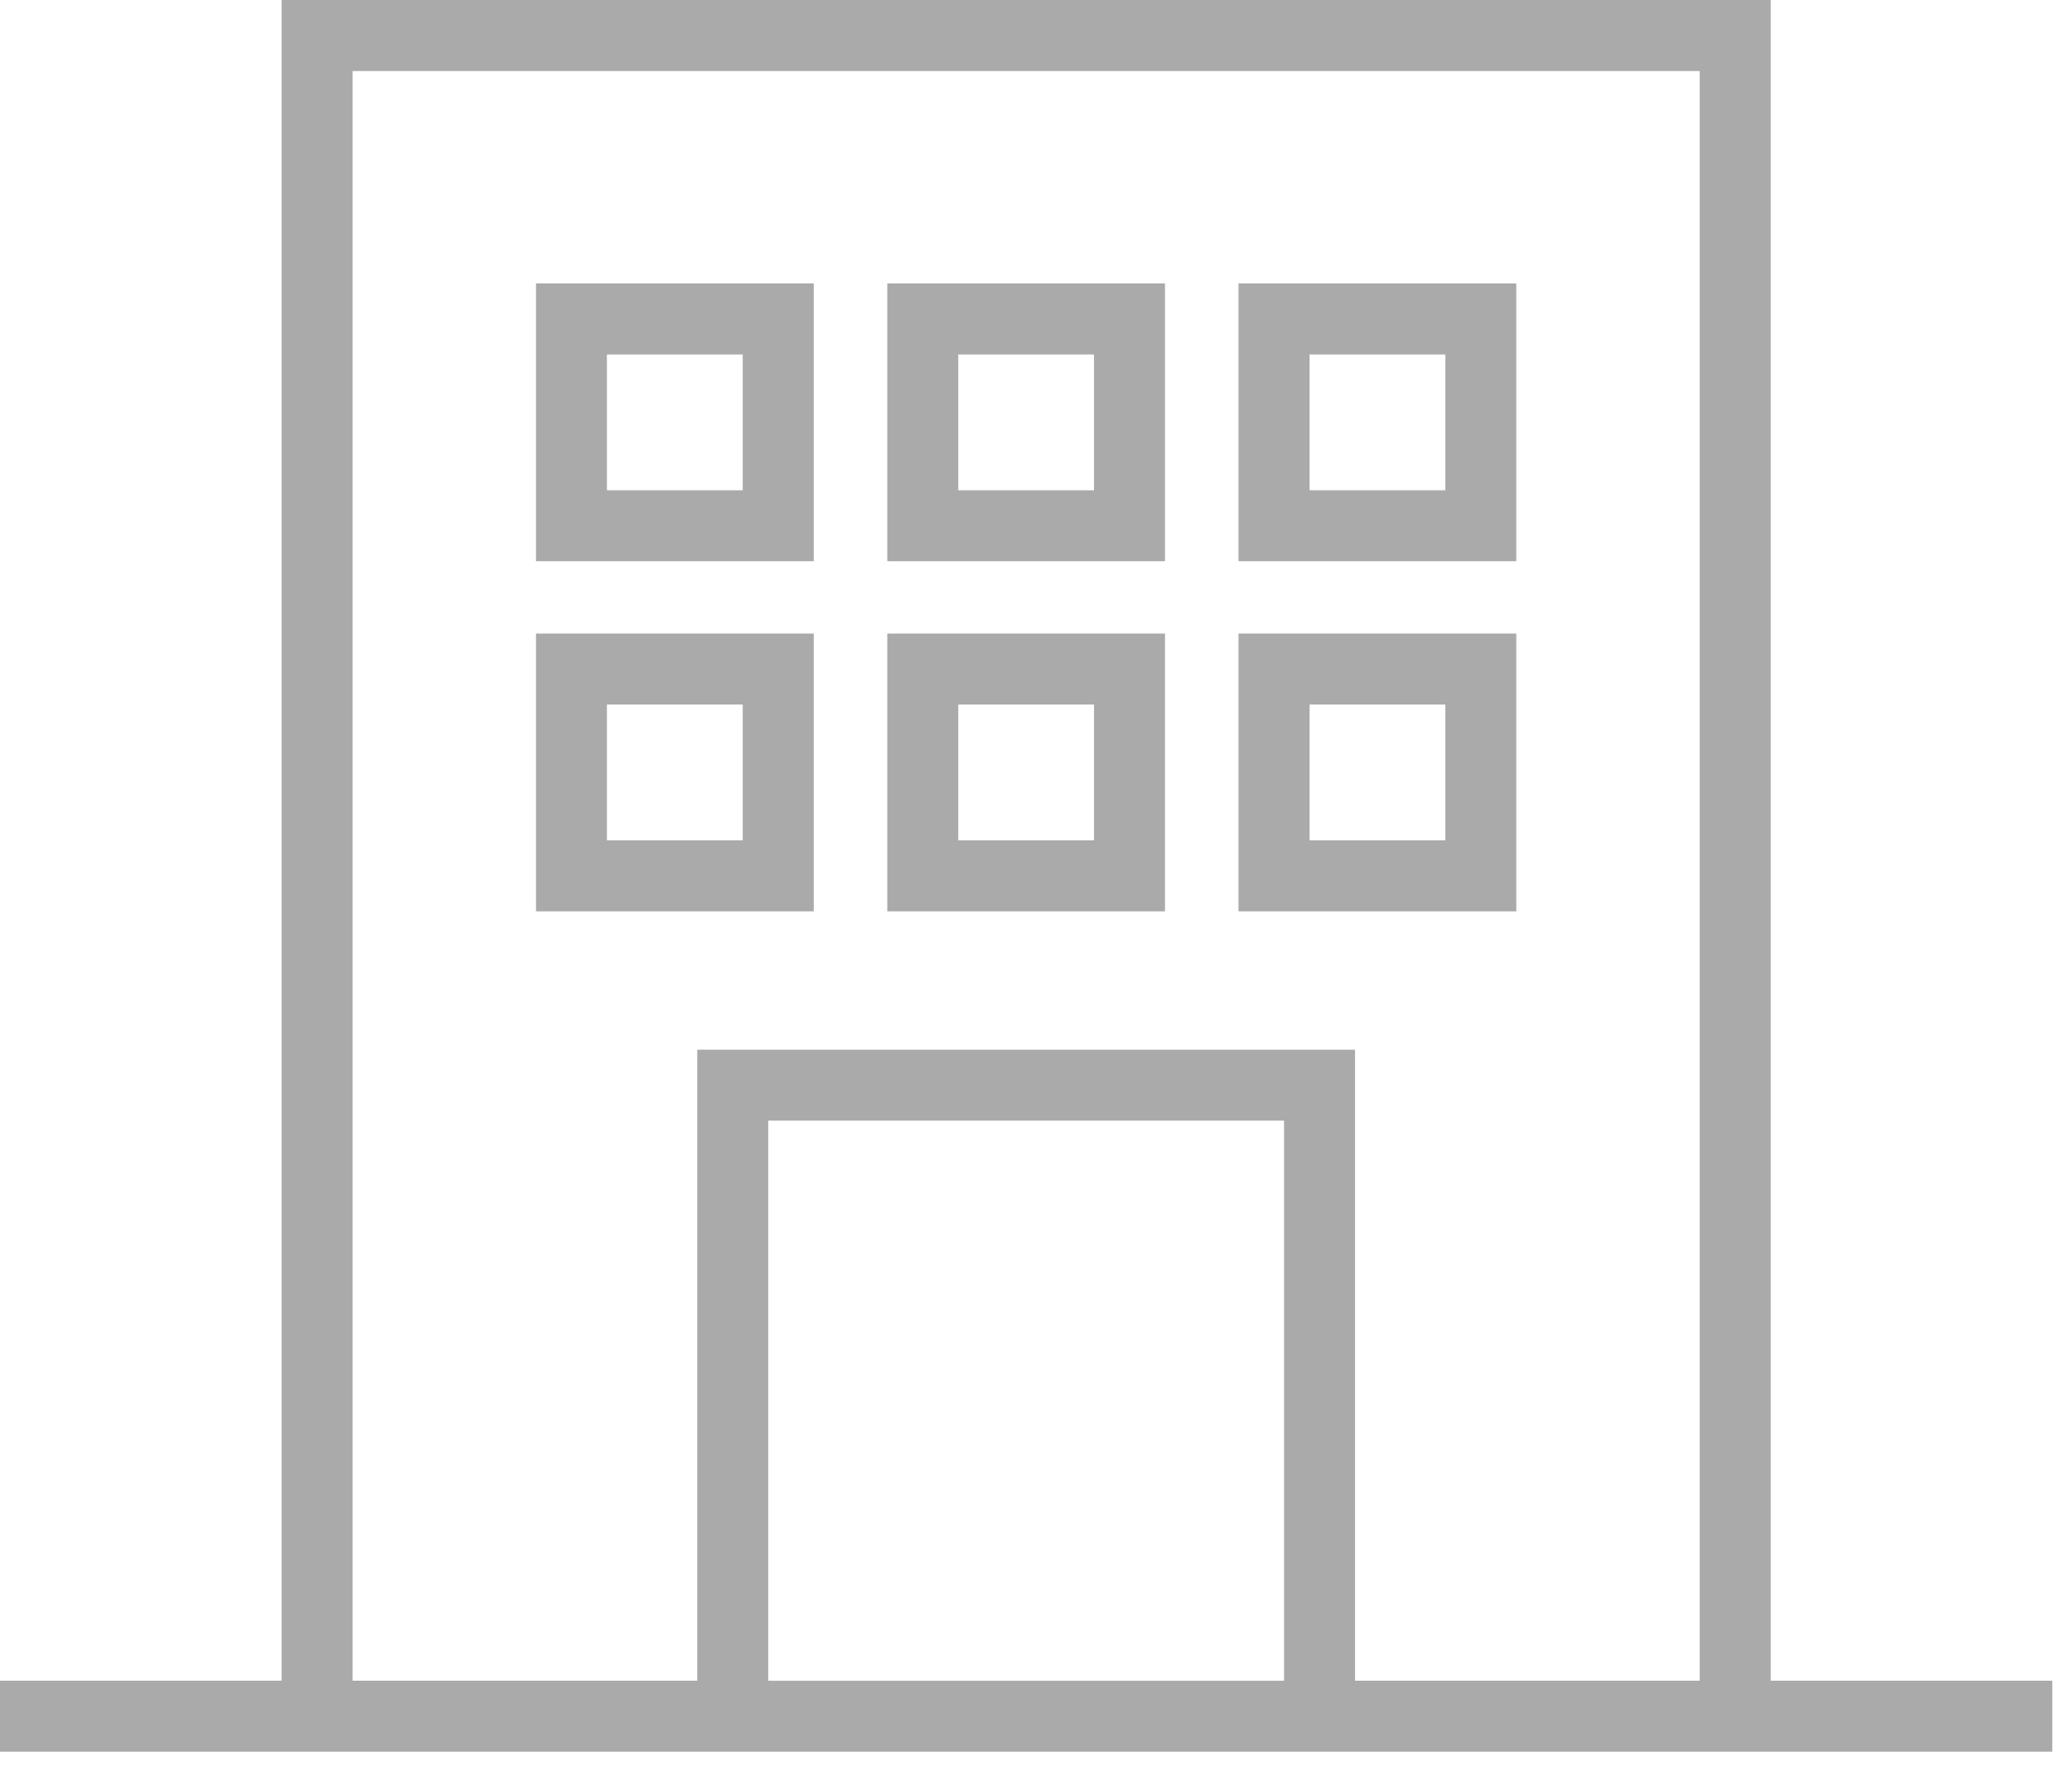 <svg xmlns="http://www.w3.org/2000/svg" width="35" height="30" viewBox="0 0 35 30">
    <path fill="#AAA" fill-rule="evenodd" d="M4.756 0v28.392H0v1.199h34.667v-1.199h-4.756V0H4.756zm1.2 1.2h22.755v27.192h-5.822v-10.66H11.778v10.66H5.956V1.2zm7.021 27.193h8.713v-9.462h-8.713v9.462zm7.944-18.912h4.692V4.788h-4.692v4.693zm1.2-1.199h2.293V5.988h-2.293v2.294zm-7.133 1.199h4.691V4.788h-4.691v4.693zm1.199-1.199h2.293V5.988h-2.293v2.294zM9.054 9.481h4.692V4.788H9.054v4.693zm1.198-1.199h2.294V5.988h-2.294v2.294zm10.669 7.113h4.692v-4.692h-4.692v4.692zm1.2-1.199h2.293v-2.294h-2.293v2.294zm-7.133 1.199h4.691v-4.692h-4.691v4.692zm1.199-1.199h2.293v-2.294h-2.293v2.294zm-7.133 1.199h4.692v-4.692H9.054v4.692zm1.198-1.199h2.294v-2.294h-2.294v2.294z"/>
</svg>
